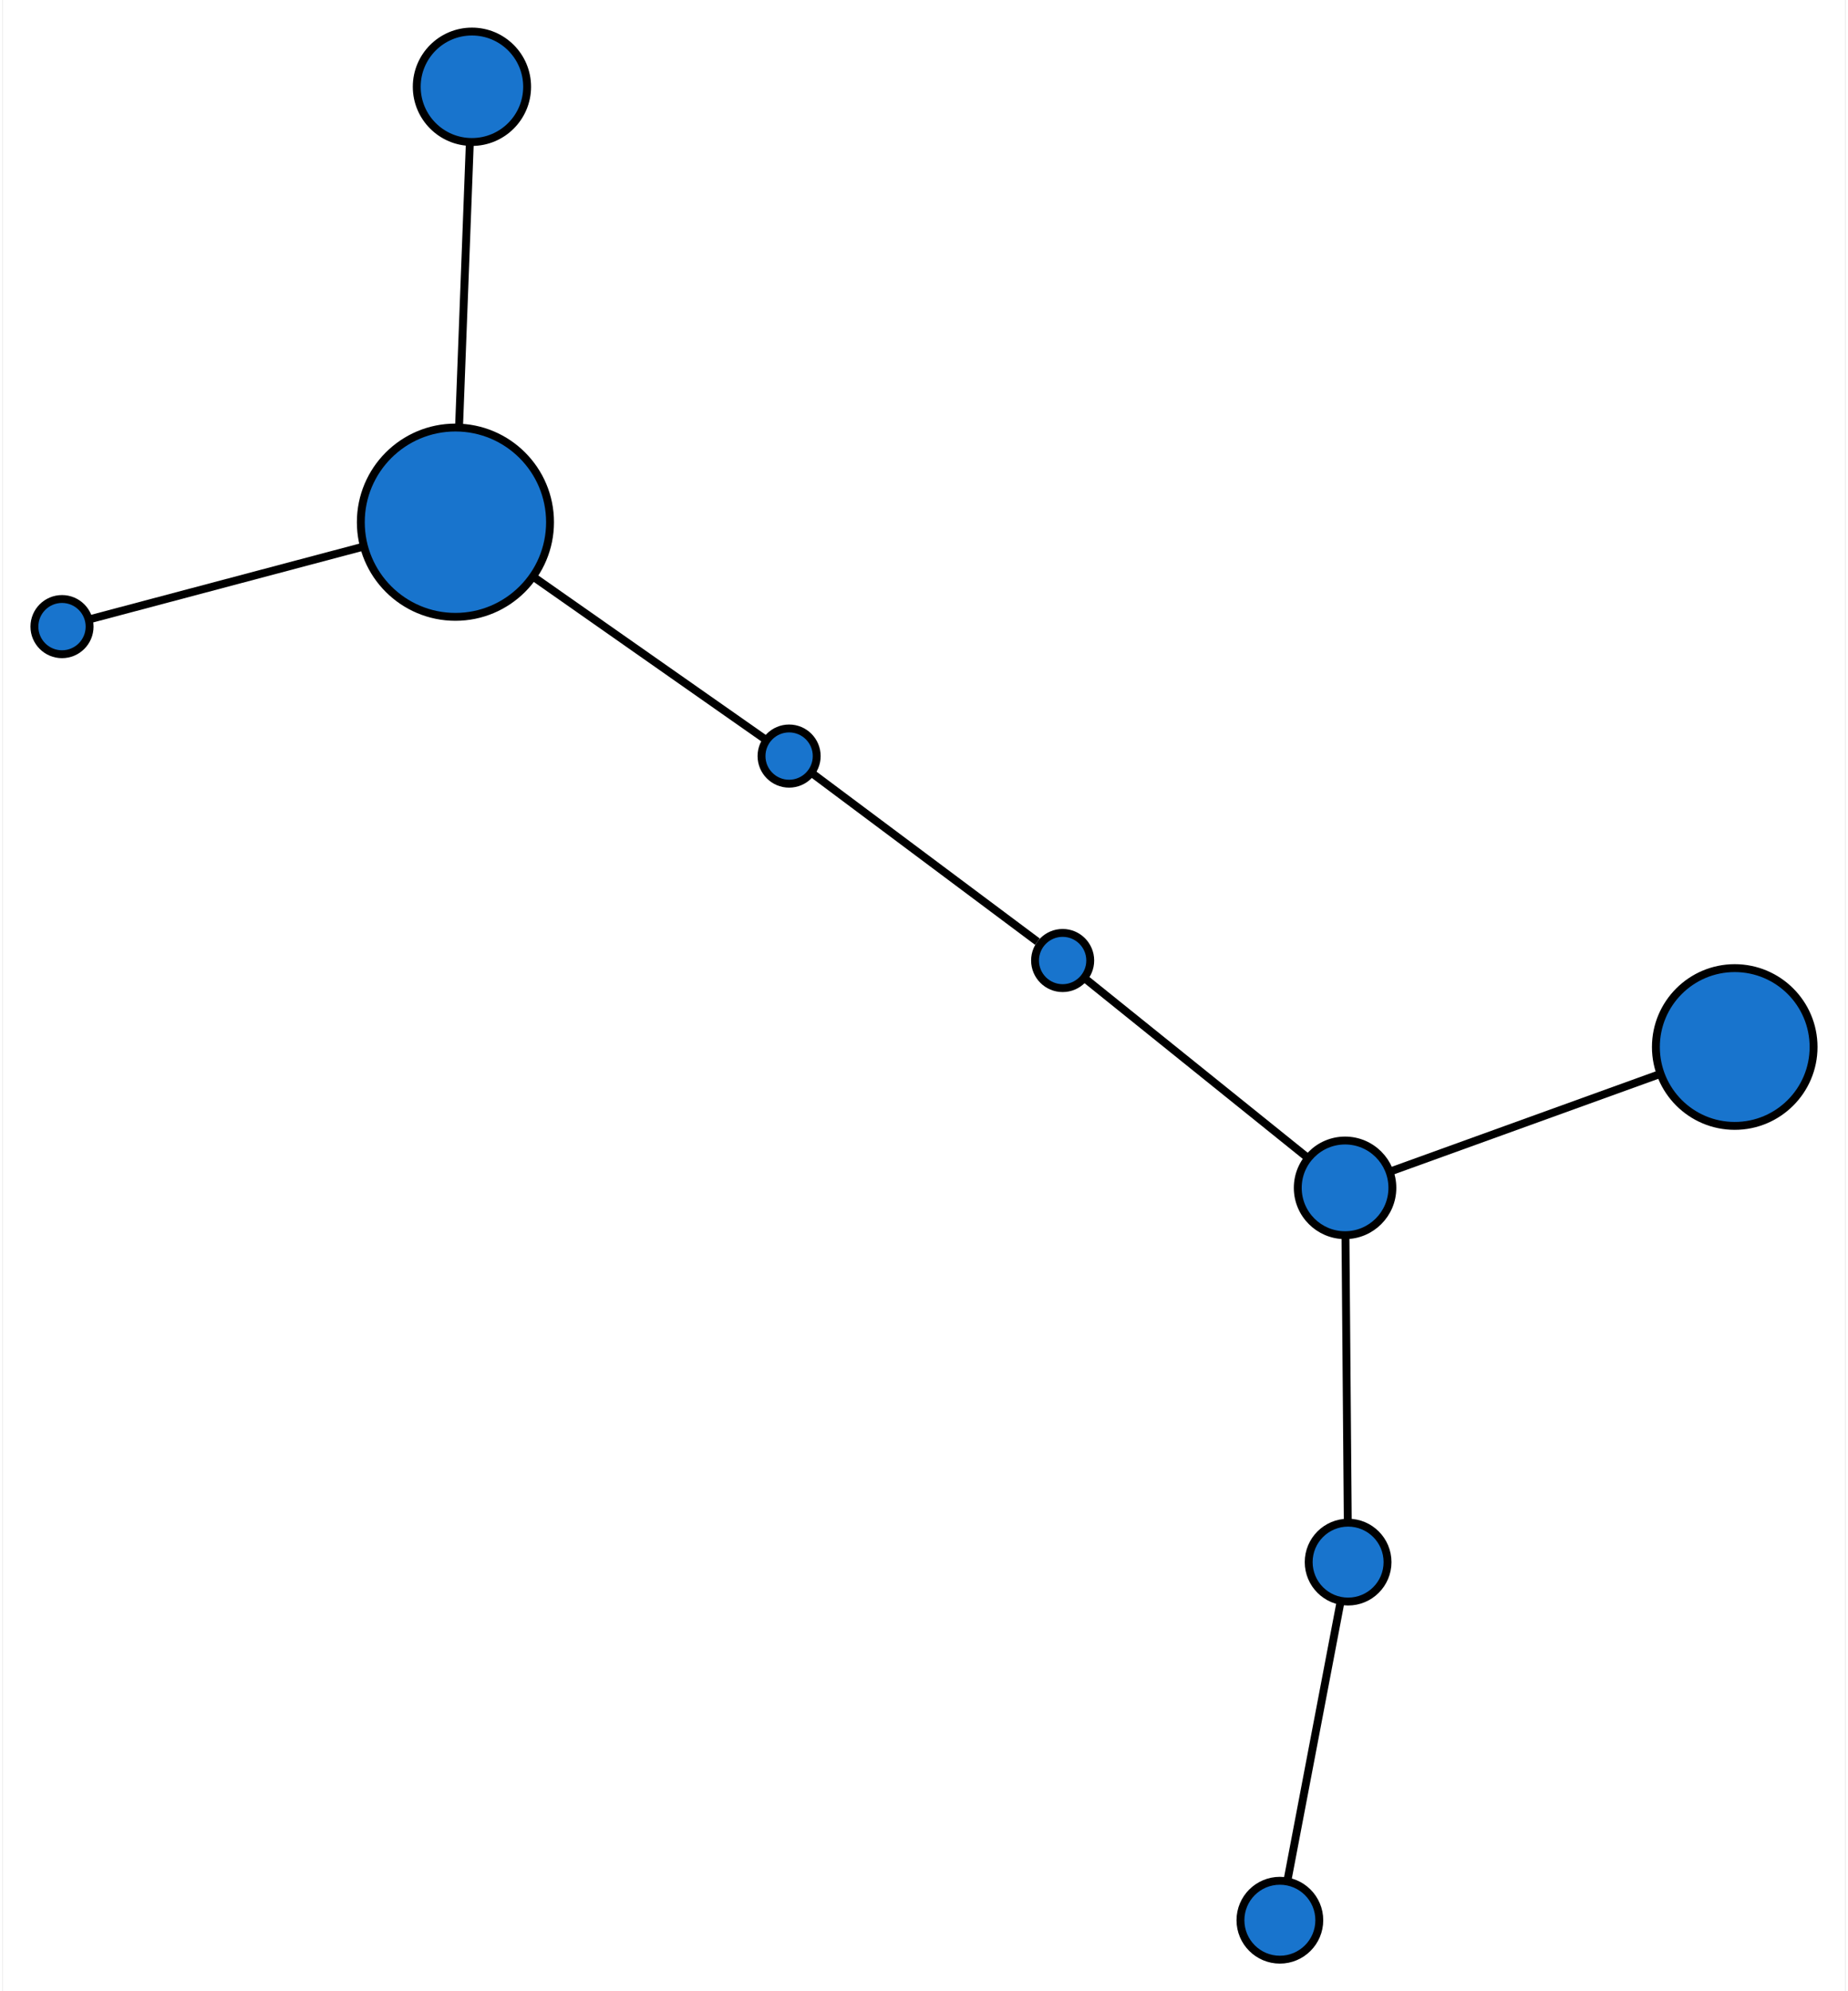 <?xml version="1.0" encoding="UTF-8" standalone="no"?>
<!DOCTYPE svg PUBLIC "-//W3C//DTD SVG 1.1//EN"
 "http://www.w3.org/Graphics/SVG/1.1/DTD/svg11.dtd">
<!-- Generated by graphviz version 2.36.0 (20140111.2315)
 -->
<!-- Title: %3 Pages: 1 -->
<svg width="234pt" height="252pt"
 viewBox="0.00 0.00 233.67 252.43" xmlns="http://www.w3.org/2000/svg" xmlns:xlink="http://www.w3.org/1999/xlink">
<rect x="0.00" y="0.00" width="233.67" height="252.43" fill="#333333" stroke="none"/>
<g id="graph0" class="graph" transform="scale(1 1) rotate(0) translate(4 248.429)">
<title>%3</title>
<polygon fill="white" stroke="none" points="-4,4 -4,-248.429 229.668,-248.429 229.668,4 -4,4"/>
<!-- 0 -->
<g id="node1" class="node"><title>0</title>
<ellipse fill="#1874cd" stroke="black" cx="53.402" cy="-182.23" rx="12" ry="12"/>
</g>
<!-- 1 -->
<g id="node2" class="node"><title>1</title>
<ellipse fill="#1874cd" stroke="black" cx="215.668" cy="-115.698" rx="10" ry="10"/>
</g>
<!-- 2 -->
<g id="node3" class="node"><title>2</title>
<ellipse fill="#1874cd" stroke="black" cx="55.496" cy="-237.429" rx="7" ry="7"/>
</g>
<!-- 2&#45;&#45;0 -->
<g id="edge1" class="edge"><title>2&#45;&#45;0</title>
<path fill="none" stroke="black" d="M55.223,-230.212C54.877,-221.095 54.276,-205.272 53.86,-194.301"/>
</g>
<!-- 3 -->
<g id="node4" class="node"><title>3</title>
<ellipse fill="#1874cd" stroke="black" cx="166.243" cy="-97.844" rx="6" ry="6"/>
</g>
<!-- 3&#45;&#45;1 -->
<g id="edge2" class="edge"><title>3&#45;&#45;1</title>
<path fill="none" stroke="black" d="M171.912,-99.892C180.229,-102.897 195.847,-108.539 205.999,-112.206"/>
</g>
<!-- 4 -->
<g id="node5" class="node"><title>4</title>
<ellipse fill="#1874cd" stroke="black" cx="166.629" cy="-50.398" rx="5" ry="5"/>
</g>
<!-- 4&#45;&#45;3 -->
<g id="edge3" class="edge"><title>4&#45;&#45;3</title>
<path fill="none" stroke="black" d="M166.587,-55.476C166.516,-64.273 166.369,-82.312 166.292,-91.763"/>
</g>
<!-- 5 -->
<g id="node6" class="node"><title>5</title>
<ellipse fill="#1874cd" stroke="black" cx="157.974" cy="-5" rx="5" ry="5"/>
</g>
<!-- 5&#45;&#45;4 -->
<g id="edge4" class="edge"><title>5&#45;&#45;4</title>
<path fill="none" stroke="black" d="M158.967,-10.208C160.636,-18.965 163.986,-36.535 165.648,-45.251"/>
</g>
<!-- 6 -->
<g id="node7" class="node"><title>6</title>
<ellipse fill="#1874cd" stroke="black" cx="3.5" cy="-168.992" rx="3.5" ry="3.5"/>
</g>
<!-- 6&#45;&#45;0 -->
<g id="edge5" class="edge"><title>6&#45;&#45;0</title>
<path fill="none" stroke="black" d="M7.089,-169.944C14.24,-171.841 30.544,-176.166 41.766,-179.143"/>
</g>
<!-- 7 -->
<g id="node8" class="node"><title>7</title>
<ellipse fill="#1874cd" stroke="black" cx="130.42" cy="-126.664" rx="3.5" ry="3.5"/>
</g>
<!-- 7&#45;&#45;3 -->
<g id="edge6" class="edge"><title>7&#45;&#45;3</title>
<path fill="none" stroke="black" d="M133.231,-124.403C139.301,-119.52 153.699,-107.936 161.318,-101.806"/>
</g>
<!-- 8 -->
<g id="node9" class="node"><title>8</title>
<ellipse fill="#1874cd" stroke="black" cx="95.726" cy="-152.58" rx="3.5" ry="3.5"/>
</g>
<!-- 7&#45;&#45;8 -->
<g id="edge7" class="edge"><title>7&#45;&#45;8</title>
<path fill="none" stroke="black" d="M127.219,-129.056C120.509,-134.068 105.062,-145.607 98.625,-150.415"/>
</g>
<!-- 8&#45;&#45;0 -->
<g id="edge8" class="edge"><title>8&#45;&#45;0</title>
<path fill="none" stroke="black" d="M92.682,-154.713C86.617,-158.962 72.79,-168.649 63.272,-175.316"/>
</g>
</g>
</svg>
